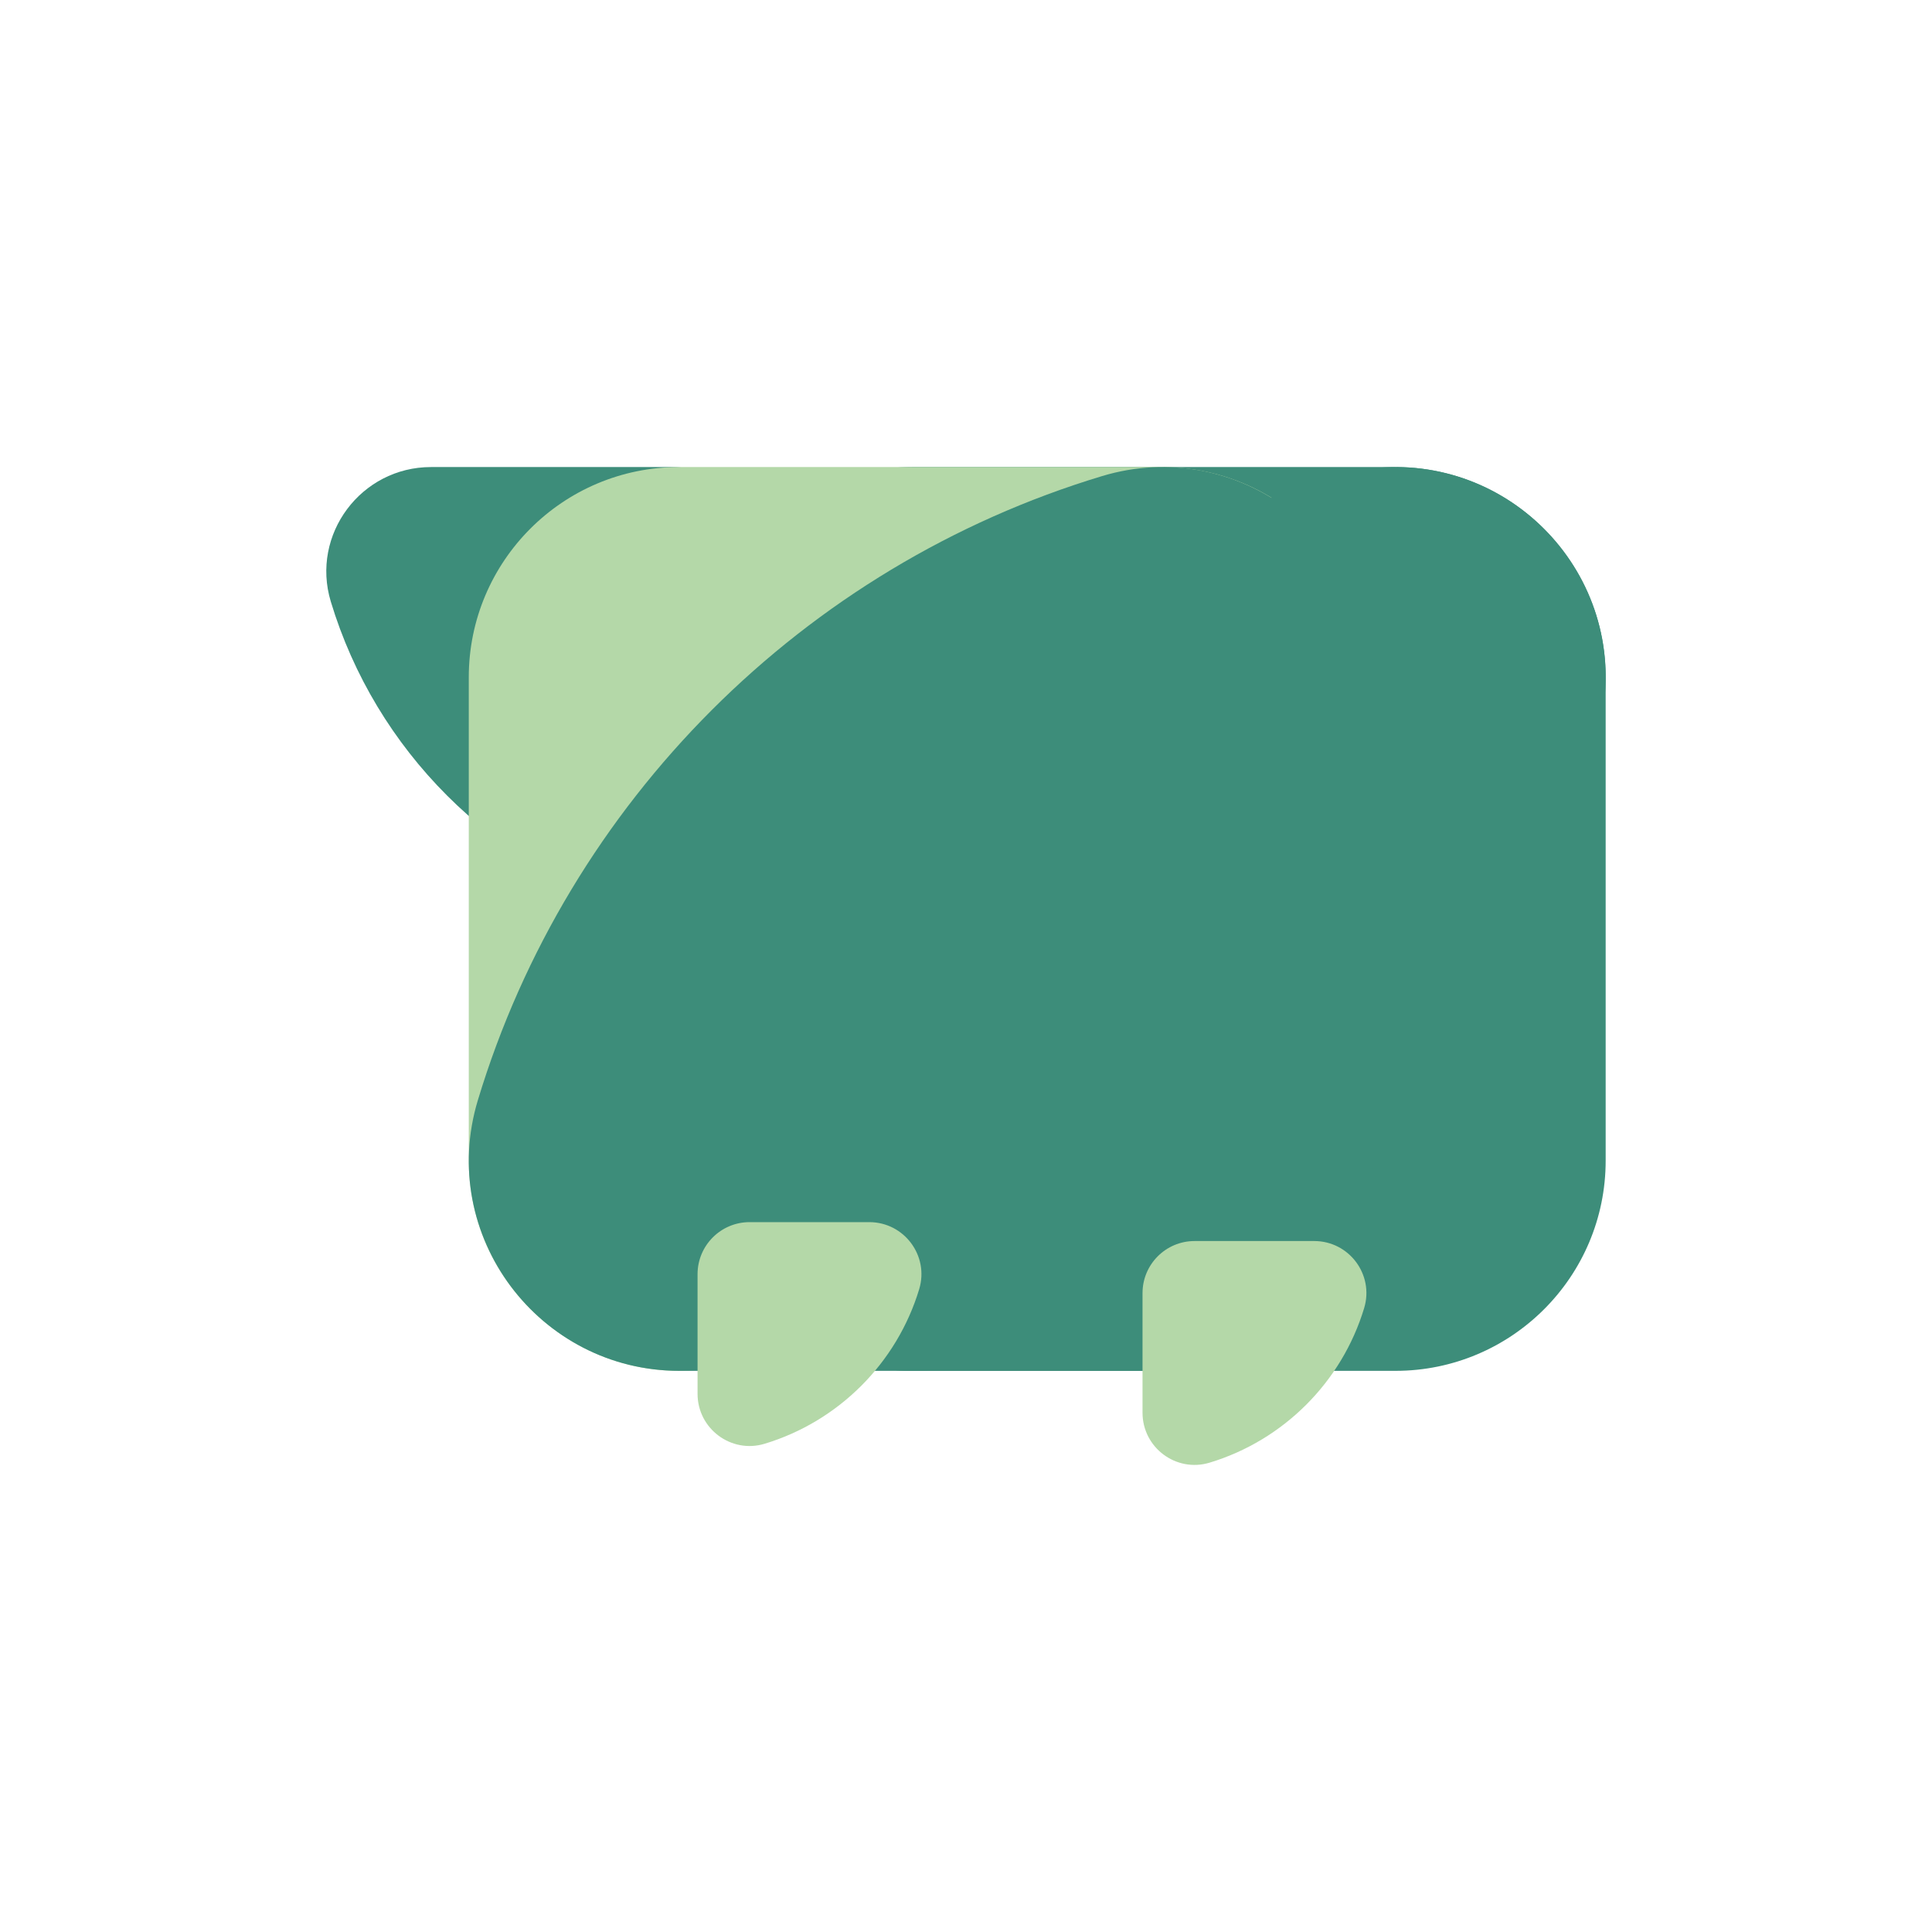 <?xml version="1.0" encoding="UTF-8"?>
<svg id="Layer_1" data-name="Layer 1" xmlns="http://www.w3.org/2000/svg" viewBox="0 0 425.2 425.2">
  <defs>
    <style>
      .cls-1 {
        fill: #b4d8a8;
      }

      .cls-2 {
        fill: #3d8d7a;
      }
    </style>
  </defs>
  <path class="cls-2" d="M141.1,200.69c-32.67-9.86-58.44-35.63-68.3-68.3-4.45-14.74,6.66-29.6,22.06-29.6h52.84c12.71,0,23,10.3,23,23v52.83c0,15.4-14.86,26.51-29.6,22.06Z"/>
  <path class="cls-2" d="M214.02,299.71c65.71-19.84,117.53-71.67,137.38-137.38,8.95-29.65-13.4-59.54-44.38-59.54h-106.27c-25.55,0-46.27,20.72-46.27,46.27v106.27c0,30.98,29.89,53.33,59.54,44.38Z"/>
  <path class="cls-1" d="M162.71,299.71c65.71-19.84,117.53-71.67,137.38-137.38,8.95-29.65-13.4-59.54-44.38-59.54h-106.27c-25.55,0-46.27,20.72-46.27,46.27v106.27c0,30.98,29.89,53.33,59.54,44.38Z"/>
  <g>
    <path class="cls-2" d="M293.84,104.78c-65.71,19.84-117.53,71.67-137.38,137.38-8.95,29.65,13.4,59.54,44.38,59.54h106.27c25.55,0,46.27-20.72,46.27-46.27v-106.27c0-30.98-29.89-53.33-59.54-44.38Z"/>
    <path class="cls-2" d="M242.54,104.78c-65.71,19.84-117.53,71.67-137.38,137.38-8.95,29.65,13.4,59.54,44.38,59.54h106.27c25.55,0,46.27-20.72,46.27-46.27v-106.27c0-30.98-29.89-53.33-59.54-44.38Z"/>
  </g>
  <path class="cls-1" d="M168.27,317.75c16.28-4.92,29.12-17.76,34.03-34.03,2.22-7.35-3.32-14.75-10.99-14.75h-26.33c-6.33,0-11.46,5.13-11.46,11.46v26.33c0,7.67,7.4,13.21,14.75,10.99Z"/>
  <path class="cls-1" d="M266.2,321.91c16.28-4.92,29.12-17.76,34.03-34.03,2.22-7.35-3.32-14.75-10.99-14.75h-26.33c-6.33,0-11.46,5.13-11.46,11.46v26.33c0,7.67,7.4,13.21,14.75,10.99Z"/>
</svg>